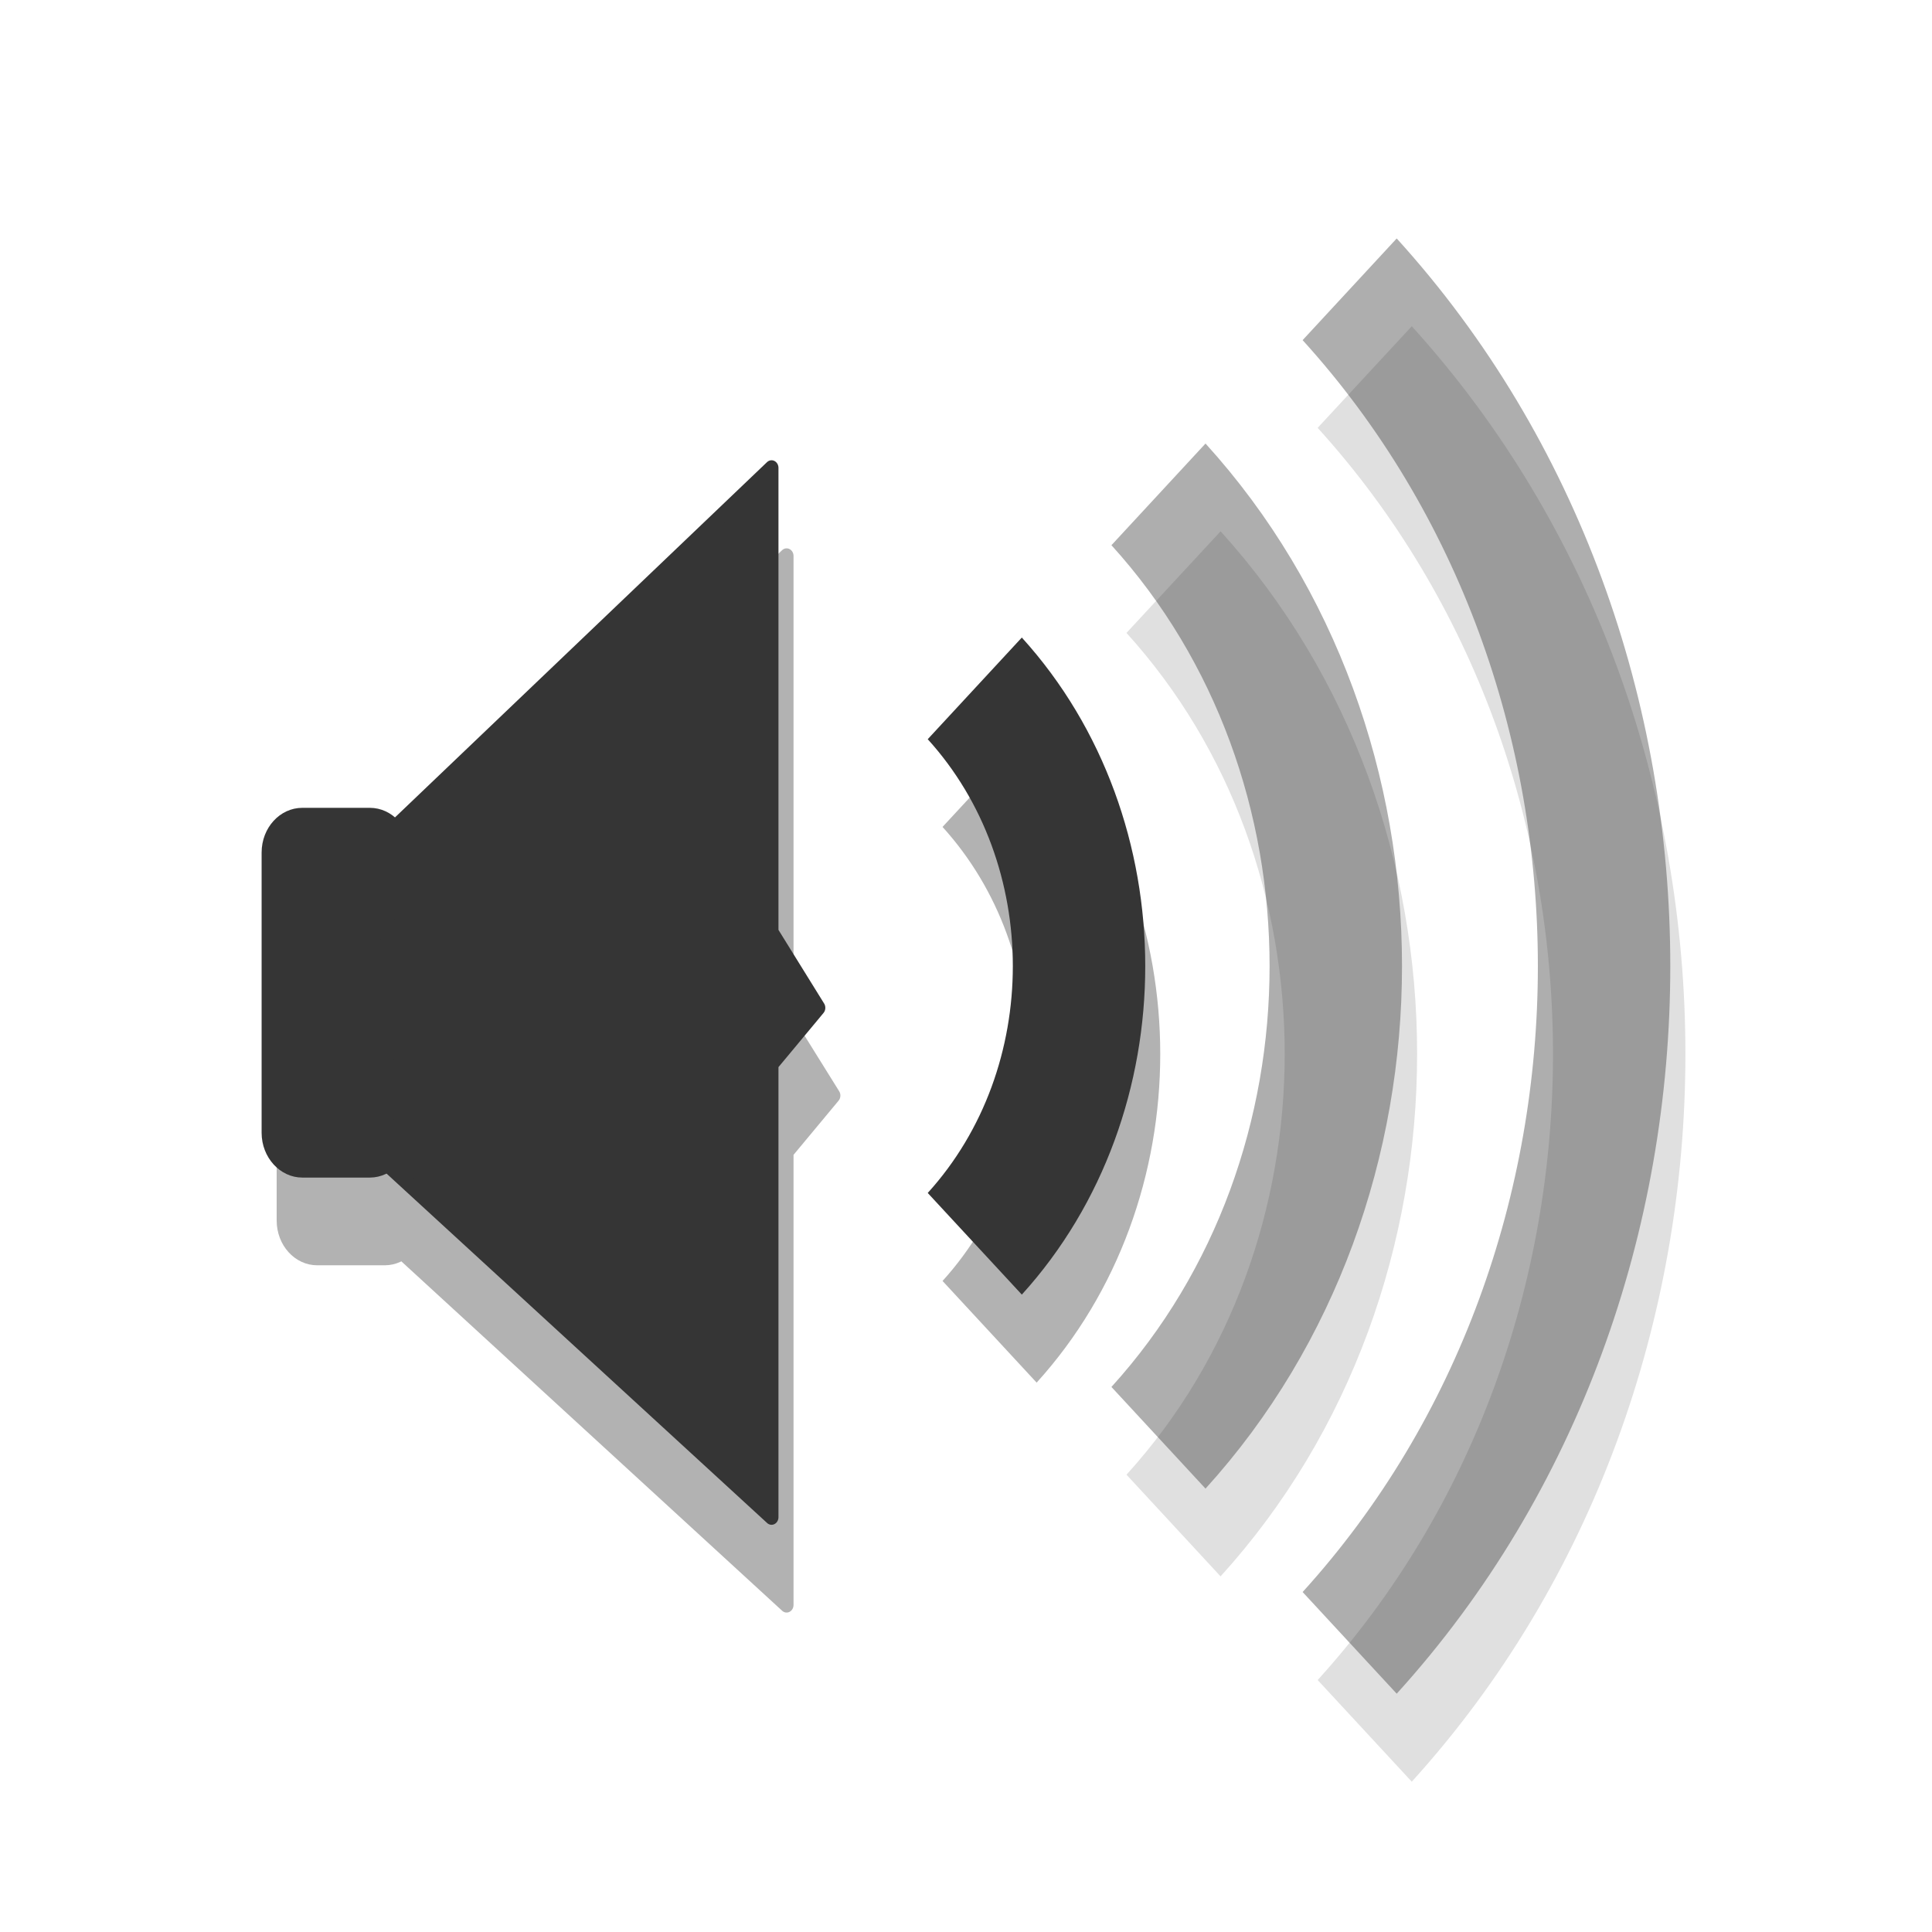 <svg width="24" xmlns="http://www.w3.org/2000/svg" height="24" viewBox="0 0 24 24" xmlns:xlink="http://www.w3.org/1999/xlink">
<defs>
<clipPath id="clip1">
<rect width="24" height="24"/>
</clipPath>
<filter width="100%" x="0" y="0" height="100%" filterUnits="objectBoundingBox" id="alpha">
<feColorMatrix values="0 0 0 0 1 0 0 0 0 1 0 0 0 0 1 0 0 0 1 0" in="SourceGraphic" type="matrix"/>
</filter>
<g style="clip-path:url(#clip1)" id="surface6">
<path style="fill:#000;stroke:#000;stroke-width:.674" d="M 3.856 1022.749 L 6.246 1022.749 C 6.86 1022.749 7.351 1023.245 7.351 1023.853 L 7.351 1032.87 C 7.351 1033.478 6.86 1033.974 6.246 1033.974 L 3.856 1033.974 C 3.242 1033.974 2.751 1033.478 2.751 1032.87 L 2.751 1023.853 C 2.751 1023.245 3.242 1022.749 3.856 1022.749 Z " transform="matrix(.35 0 0 .386 2.592 -383.526)"/>
<path style="fill:#000;stroke:#000;stroke-linejoin:round;stroke-linecap:round;stroke-width:.491" d="M 6.893 1023.266 L 20.513 1011.483 L 20.513 1026.427 L 22.176 1028.848 L 20.513 1030.661 L 20.513 1045.241 L 6.837 1033.863 Z " transform="matrix(.35 0 0 .386 2.592 -383.526)"/>
</g>
<mask id="mask0">
<g style="filter:url(#alpha)">
<rect width="24" x="0" y="0" height="24" style="fill:#000;fill-opacity:.302"/>
</g>
</mask>
</defs>
<use style="mask:url(#mask0)" xlink:href="#surface6"/>
<g style="stroke-linejoin:round;fill:none;stroke-width:1.645;stroke:#000">
<path style="stroke-opacity:.302" d="M 12.293 8.837 C 14.023 10.585 14.023 13.417 12.293 15.164 " transform="scale(1 1.091)"/>
<g style="stroke-opacity:.122">
<path d="M 14.578 6.628 C 17.516 9.596 17.516 14.405 14.578 17.37 " transform="scale(1 1.091)"/>
<path d="M 16.953 4.293 C 21.168 8.551 21.168 15.451 16.953 19.708 " transform="scale(1 1.091)"/>
</g>
</g>
<g style="stroke:#353535">
<path style="fill:#353535;stroke-width:.674" d="M 3.853 1022.752 L 6.254 1022.752 C 6.857 1022.752 7.359 1023.238 7.359 1023.856 L 7.359 1032.873 C 7.359 1033.481 6.857 1033.977 6.254 1033.977 L 3.853 1033.977 C 3.251 1033.977 2.748 1033.481 2.748 1032.873 L 2.748 1023.856 C 2.748 1023.238 3.251 1022.752 3.853 1022.752 Z " transform="matrix(.35 0 0 .386 2.406 -384.617)"/>
<g style="stroke-linejoin:round">
<path style="fill:#353535;stroke-linecap:round;stroke-width:.491" d="M 6.89 1023.268 L 20.51 1011.475 L 20.51 1026.419 L 22.173 1028.851 L 20.51 1030.664 L 20.51 1045.243 L 6.845 1033.866 Z " transform="matrix(.35 0 0 .386 2.406 -384.617)"/>
<g style="fill:none;stroke-width:1.645">
<path d="M 12.109 7.838 C 13.836 9.582 13.836 12.418 12.109 14.162 " transform="scale(1 1.091)"/>
<g style="stroke-opacity:.4">
<path d="M 14.391 5.629 C 17.328 8.594 17.328 13.406 14.391 16.371 " transform="scale(1 1.091)"/>
<path d="M 16.766 3.294 C 20.98 7.548 20.98 14.452 16.766 18.706 " transform="scale(1 1.091)"/>
</g>
</g>
</g>
</g>
</svg>
